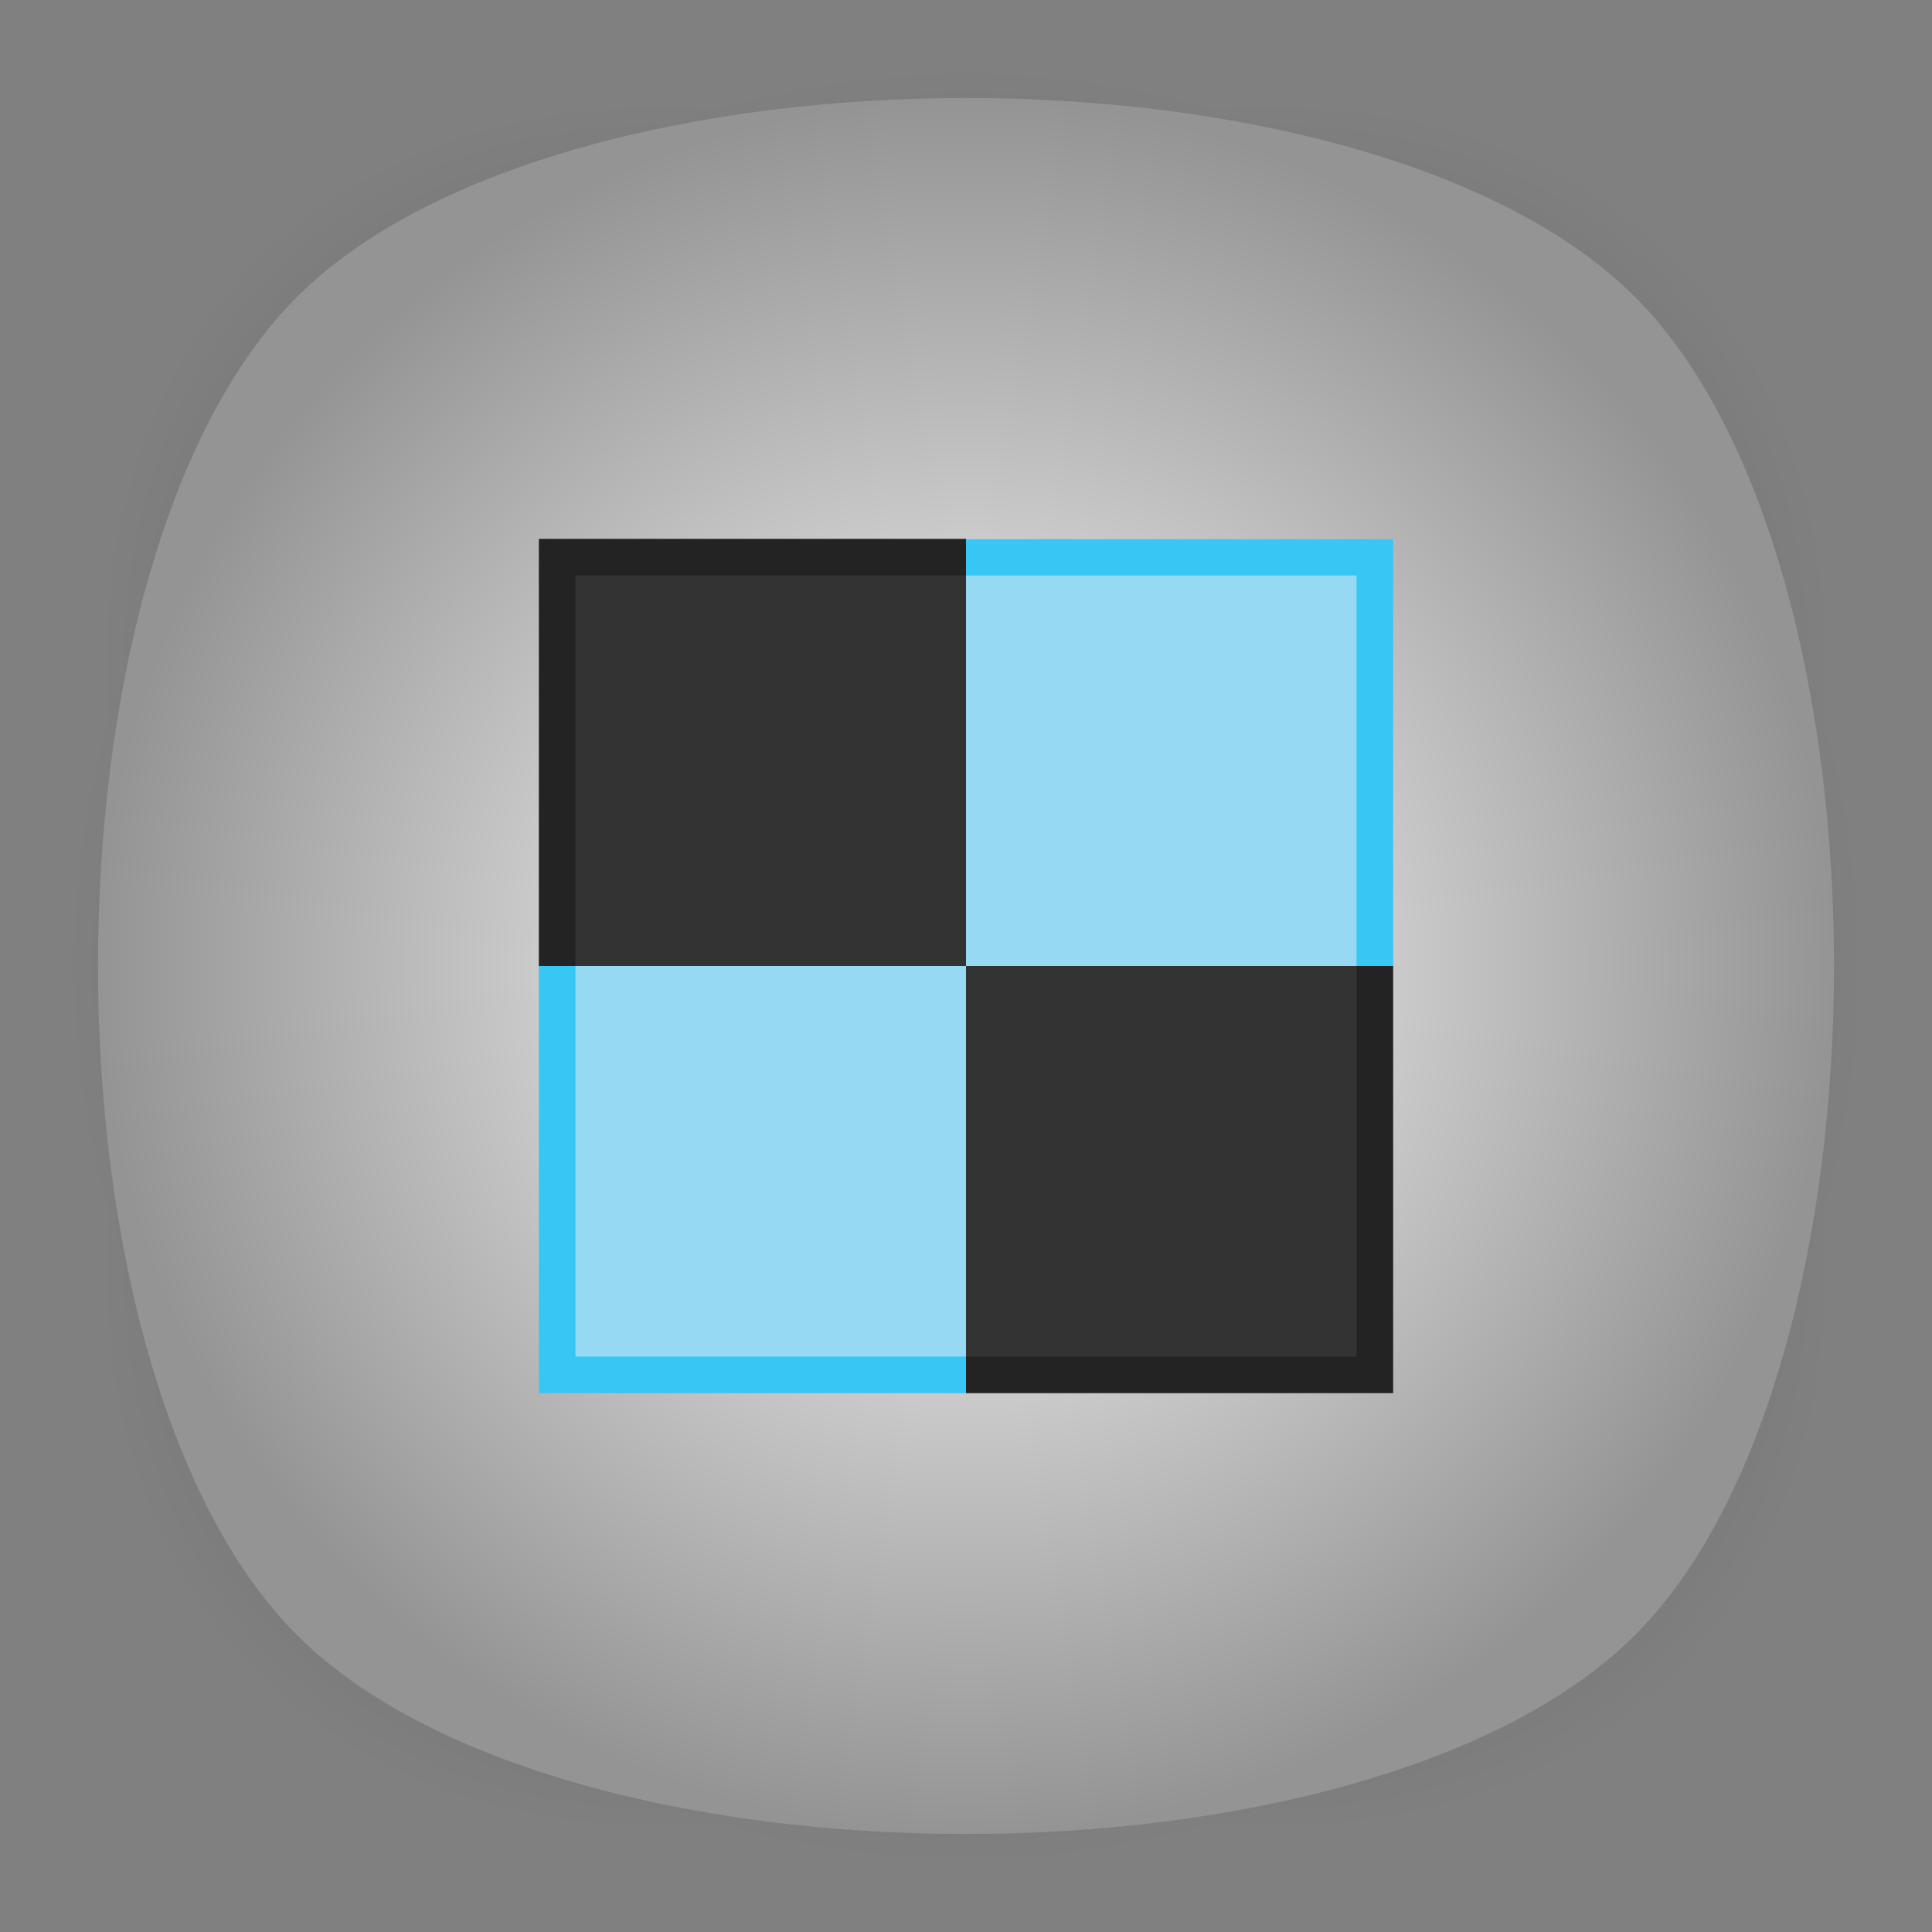 <?xml version="1.0" encoding="utf-8"?>
<!-- Generator: Adobe Illustrator 18.0.0, SVG Export Plug-In . SVG Version: 6.00 Build 0)  -->
<!DOCTYPE svg PUBLIC "-//W3C//DTD SVG 1.1//EN" "http://www.w3.org/Graphics/SVG/1.1/DTD/svg11.dtd">
<svg version="1.1" id="Layer_3" xmlns="http://www.w3.org/2000/svg" xmlns:xlink="http://www.w3.org/1999/xlink" x="0px" y="0px"
	 viewBox="0 0 512 512" enable-background="new 0 0 512 512" xml:space="preserve">
<rect x="0" y="0" width="512" height="512" fill="#808080" stroke="none"/>
<g>
	<g opacity="0.4" enable-background="new    ">
		
			<radialGradient id="SVGID_1_" cx="1.012" cy="515" r="118.861" gradientTransform="matrix(2 0 0 -2 254 1286)" gradientUnits="userSpaceOnUse">
			<stop  offset="0" style="stop-color:#020202"/>
			<stop  offset="0.859" style="stop-color:#020202;stop-opacity:0.141"/>
			<stop  offset="1" style="stop-color:#020202;stop-opacity:0"/>
		</radialGradient>
		<path fill="url(#SVGID_1_)" d="M449,449c-59.7,59.7-326.2,59.7-385.9,0S3.4,122.7,63,63s326.3-59.6,386,0S508.6,389.3,449,449z"/>
	</g>
	<g opacity="0.4" enable-background="new    ">
		
			<radialGradient id="SVGID_2_" cx="2.029" cy="516.068" r="133.155" gradientTransform="matrix(1.414 -1.415 -0.979 -0.978 758.388 763.747)" gradientUnits="userSpaceOnUse">
			<stop  offset="0" style="stop-color:#020202"/>
			<stop  offset="0.859" style="stop-color:#020202;stop-opacity:0.141"/>
			<stop  offset="1" style="stop-color:#020202;stop-opacity:0"/>
		</radialGradient>
		<path fill="url(#SVGID_2_)" d="M449,449c-59.7,59.7-326.2,59.7-385.9,0S3.4,122.7,63,63s326.3-59.6,386,0S508.6,389.3,449,449z"/>
	</g>
	<g opacity="0.4" enable-background="new    ">
		
			<radialGradient id="SVGID_3_" cx="3.442" cy="513.973" r="133.178" gradientTransform="matrix(-1.414 -1.415 0.979 -0.978 -242.388 763.747)" gradientUnits="userSpaceOnUse">
			<stop  offset="0" style="stop-color:#020202"/>
			<stop  offset="0.859" style="stop-color:#020202;stop-opacity:0.141"/>
			<stop  offset="1" style="stop-color:#020202;stop-opacity:0"/>
		</radialGradient>
		<path fill="url(#SVGID_3_)" d="M63,449c59.7,59.7,326.2,59.7,385.9,0s59.7-326.2,0-385.9S122.7,3.4,63,63S3.4,389.3,63,449z"/>
	</g>
</g>
<g>
	<radialGradient id="SVGID_4_" cx="256" cy="256" r="230" gradientUnits="userSpaceOnUse">
		<stop  offset="0" style="stop-color:#FFFFFF"/>
		<stop  offset="1" style="stop-color:#949494"/>
	</radialGradient>
	<path fill="url(#SVGID_4_)" d="M433.3,433.3c-70.3,70.3-284.3,70.3-354.6,0S8.4,149,78.7,78.7s284.3-70.3,354.6,0
		S503.6,363,433.3,433.3z"/>
</g>
<g>
	<g>
		<rect x="142.8" y="142.8" fill="#232323" width="113.2" height="113.2"/>
		<rect x="142.8" y="256" fill="#38C6F4" width="113.2" height="113.2"/>
	</g>
	<g>
		<rect x="256" y="142.9" fill="#38C6F4" width="113.2" height="113.2"/>
		<rect x="256" y="256" fill="#232323" width="113.2" height="113.2"/>
	</g>
</g>
<g>
	<g>
		<rect x="152.5" y="152.5" fill="#333333" width="103.5" height="103.5"/>
		<rect x="152.5" y="256" fill="#96D9F2" width="103.5" height="103.5"/>
	</g>
	<g>
		<rect x="256" y="152.5" fill="#96D9F2" width="103.5" height="103.5"/>
		<rect x="256" y="256" fill="#333333" width="103.5" height="103.5"/>
	</g>
</g>
</svg>
